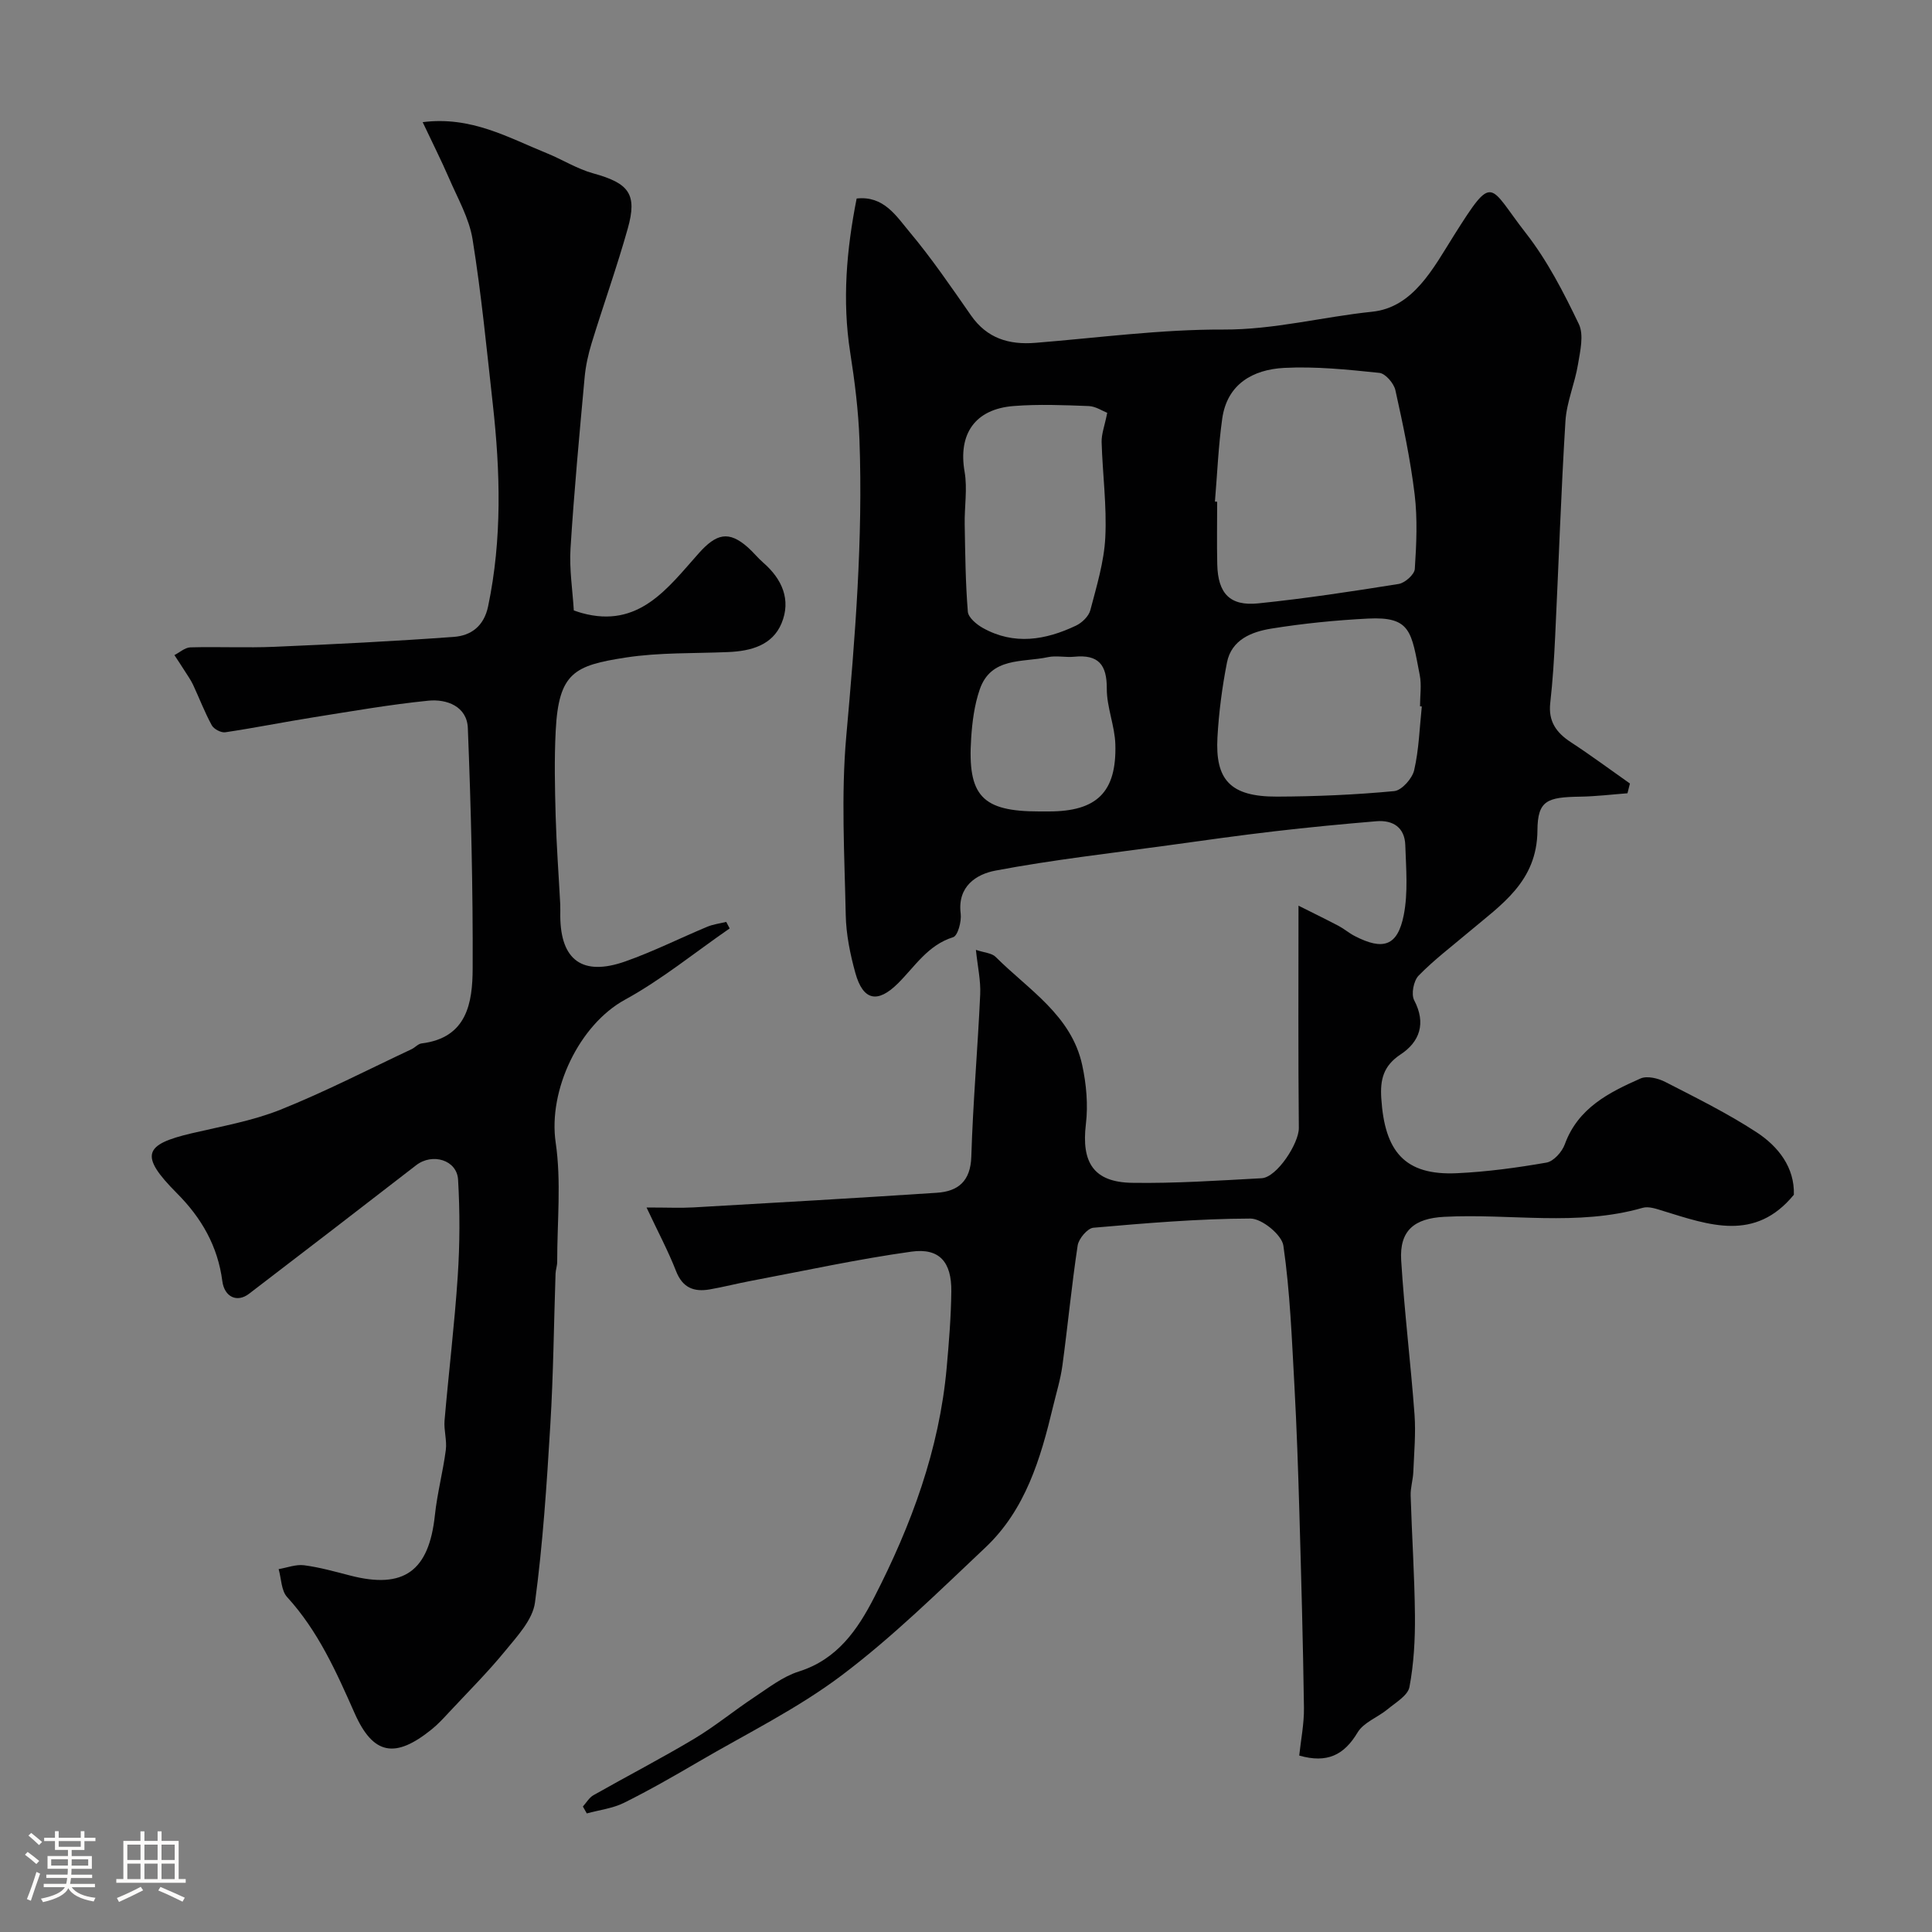 <svg enable-background="new 0 0 400 400" viewBox="0 0 400 400" xmlns="http://www.w3.org/2000/svg"><rect x="0" y="0" width="400" height="400" fill="#808080" stroke="none"/><path d="m5.17 384 .55-.58c.85.61 1.65 1.24 2.4 1.87l-.59.64c-.83-.73-1.62-1.38-2.36-1.93m1.22 9.53-.82-.34c.71-1.76 1.37-3.64 1.98-5.63.24.13.5.25.76.36-.6 1.67-1.24 3.54-1.92 5.61m-.5-13.5.57-.54c.56.44 1.31 1.06 2.26 1.87l-.64.64c-.68-.66-1.41-1.32-2.19-1.97m3.25.46h2.24v-1.36h.77v1.36h4.57v-1.36h.76v1.36h2.28v.69h-2.28v1.84h-2.64v1.26h4.18v2.64h-4.21c0 .45-.02.86-.05 1.21h4.32v.69h-4.38c-.04.34-.1.75-.19 1.22h5.15v.69h-4.82c.87 1.19 2.51 1.92 4.93 2.19-.17.31-.3.57-.37.76-2.77-.49-4.52-1.41-5.26-2.76-.56 1.26-2.3 2.23-5.24 2.9-.12-.24-.26-.48-.43-.72 2.73-.55 4.38-1.34 4.96-2.38h-4.38v-.69h4.65c.1-.38.17-.79.21-1.22h-4.32v-.69h4.4c.03-.34.05-.75.05-1.21h-4.2v-2.64h4.23v-1.26h-2.69v-1.84h-2.24zm1.46 4.46v1.29h3.45c.01-.4.02-.57.01-.53v-.32-.45h-3.46zm1.55-2.59h4.57v-1.19h-4.57zm6.11 2.59h-3.42v.77c-.01.19-.01.37-.02.53h3.44v-1.29z" fill="#fcfbfa"/><path d="m32.63 379.16h.82v1.98h3.54v7.89h1.46v.78h-14.37v-.78h1.46v-7.89h3.54v-1.98h.82v1.98h2.73zm-3.49 11.48.5.73c-1.61.82-3.28 1.63-5 2.41-.13-.27-.28-.55-.44-.82 1.75-.72 3.4-1.49 4.94-2.32m-2.78-5.55h2.73v-3.18h-2.73zm0 3.95h2.73v-3.2h-2.73zm3.54-3.95h2.73v-3.18h-2.73zm0 3.95h2.73v-3.2h-2.73zm7.89 4.68c-1.84-.92-3.51-1.7-5.02-2.32l.45-.73c1.89.8 3.57 1.55 5.04 2.23zm-1.62-11.81h-2.73v3.18h2.73zm-2.73 7.13h2.73v-3.2h-2.73z" fill="#fcfbfa"/><g fill="#010102"><path d="m133.86 250c4.41 0 7.07.13 9.71-.02 16.8-.96 33.6-1.92 50.39-3.03 4.41-.29 6.98-2.39 7.14-7.48.34-11.21 1.33-22.4 1.84-33.6.13-2.85-.53-5.75-.89-9.21 1.75.59 3.28.65 4.08 1.45 6.81 6.81 15.7 12.09 17.93 22.41.86 3.96 1.24 8.23.76 12.23-.95 7.93 1.6 12.02 9.58 12.14 8.93.14 17.87-.47 26.8-.95 3.18-.17 7.74-7.25 7.71-10.4-.15-15.07-.07-30.13-.07-46.03 2.74 1.38 5.55 2.74 8.31 4.19 1.15.61 2.16 1.49 3.32 2.09 5.9 3.05 8.89 2.09 10.16-4.33.92-4.67.48-9.66.32-14.5-.12-3.63-2.54-5.22-5.99-4.93-7.04.59-14.07 1.26-21.08 2.08-7.31.85-14.59 1.88-21.88 2.89-11.99 1.66-24.03 3-35.91 5.25-3.89.73-7.91 3.23-7.19 8.9.2 1.61-.59 4.59-1.57 4.89-5.26 1.64-7.91 6.08-11.44 9.58-4.22 4.18-7.21 3.54-8.8-2.19-1.08-3.9-1.91-7.99-1.99-12.01-.25-12.33-.98-24.74.11-36.98 1.83-20.45 3.48-40.87 2.73-61.41-.22-6.05-.98-12.1-1.92-18.09-1.67-10.71-.76-21.24 1.34-31.84 5.61-.62 8.2 3.63 10.91 6.87 4.61 5.49 8.66 11.45 12.77 17.34 3.31 4.75 7.85 6.11 13.33 5.67 12.96-1.04 25.93-2.8 38.89-2.75 10.53.05 20.55-2.63 30.83-3.69 8.54-.88 12.68-9.06 16.97-15.86 8.28-13.13 7.09-10.35 14.85-.42 4.44 5.68 7.83 12.29 10.97 18.83 1.08 2.26.28 5.61-.18 8.38-.65 3.94-2.34 7.76-2.59 11.69-.92 14.85-1.41 29.73-2.13 44.6-.22 4.61-.5 9.22-1.02 13.8-.42 3.79 1.25 6.13 4.26 8.1 4.17 2.72 8.17 5.7 12.24 8.56-.17.67-.34 1.35-.51 2.02-3.27.25-6.54.65-9.82.7-6.78.11-8.78.75-8.82 6.98-.07 10.62-7.5 15.38-14.19 21.03-3.51 2.97-7.21 5.76-10.41 9.04-1.04 1.06-1.58 3.85-.92 5.1 2.52 4.79 1.12 8.62-2.79 11.2-3.61 2.38-4.27 5.25-4.02 9.1.7 10.94 4.77 16.02 15.67 15.51 6.21-.29 12.41-1.13 18.54-2.2 1.47-.26 3.21-2.21 3.78-3.77 2.73-7.52 9.12-10.74 15.68-13.64 1.36-.6 3.64-.05 5.12.71 6.39 3.28 12.86 6.48 18.86 10.39 4.59 2.99 7.94 7.34 7.77 12.97-8.03 9.79-17.54 6.28-27.01 3.37-1.39-.43-3.03-1.03-4.3-.66-13.56 3.89-27.39 1.14-41.07 1.86-6.18.32-9.3 2.81-8.92 9.01.66 10.65 1.97 21.26 2.76 31.91.29 3.95-.09 7.95-.25 11.92-.07 1.63-.6 3.25-.55 4.87.25 8.3.81 16.6.89 24.9.04 4.92-.23 9.92-1.14 14.74-.33 1.76-2.84 3.2-4.52 4.6-2.03 1.68-4.96 2.71-6.21 4.8-2.79 4.67-6.29 6.45-12.09 4.79.34-3.22 1.02-6.57.98-9.91-.19-13.6-.57-27.2-.96-40.8-.25-8.6-.54-17.21-1.01-25.8-.54-9.71-.9-19.46-2.29-29.06-.32-2.24-4.44-5.61-6.81-5.61-10.85.03-21.71.96-32.53 1.9-1.22.11-3.03 2.26-3.25 3.66-1.25 8.26-2.04 16.59-3.16 24.87-.39 2.88-1.27 5.7-1.95 8.55-2.56 10.72-5.69 21.29-14 29.13-9.65 9.1-19.17 18.49-29.73 26.45-9.16 6.91-19.67 12.06-29.64 17.89-5.08 2.97-10.2 5.91-15.46 8.52-2.35 1.16-5.11 1.48-7.69 2.19-.27-.48-.54-.95-.81-1.43.72-.8 1.31-1.85 2.2-2.35 6.93-3.93 14.02-7.6 20.85-11.68 4.32-2.58 8.24-5.83 12.45-8.61 2.96-1.96 5.9-4.27 9.2-5.31 7.96-2.5 12.17-8.64 15.61-15.34 7.69-14.97 13.49-30.62 15.01-47.56.47-5.25.9-10.53.96-15.8.07-6.08-2.46-9.04-8.27-8.23-11.12 1.55-22.12 3.96-33.16 6.04-2.88.54-5.72 1.28-8.6 1.78-3.26.56-5.61-.33-6.96-3.79-1.63-4.18-3.76-8.16-6.11-13.17zm117.68-146.16c.15.01.31.02.46.04 0 4.32-.08 8.65.02 12.97.14 6.02 2.61 8.68 8.5 8.07 9.73-1 19.41-2.47 29.07-4.02 1.29-.21 3.26-1.96 3.33-3.1.34-5.15.58-10.4-.04-15.5-.88-7.23-2.4-14.4-3.98-21.52-.32-1.42-2.06-3.45-3.32-3.58-6.55-.68-13.18-1.37-19.73-1.03-6.4.34-11.78 3.3-12.8 10.5-.8 5.68-1.03 11.44-1.51 17.17zm42.83 42.43c-.12-.01-.25-.03-.37-.04 0-2.17.35-4.4-.06-6.48-1.74-8.94-1.79-12.13-10.7-11.68-6.71.34-13.43 1.01-20.06 2.08-4.05.66-8.22 2.29-9.15 7.02-1 5.1-1.68 10.3-1.97 15.48-.48 8.73 2.57 12.32 12.33 12.28 8.1-.03 16.21-.38 24.27-1.14 1.55-.15 3.74-2.61 4.13-4.34.99-4.28 1.11-8.77 1.58-13.18zm-65.13-60.8c-.96-.37-2.38-1.34-3.83-1.4-5.17-.2-10.37-.41-15.51-.01-8.09.62-11.55 5.84-10.19 13.62.61 3.52-.05 7.26.02 10.89.11 6.03.16 12.07.65 18.07.1 1.22 1.81 2.65 3.12 3.38 6.46 3.6 12.96 2.51 19.27-.49 1.25-.59 2.64-1.94 2.97-3.19 1.3-4.97 2.85-10.01 3.1-15.08.33-6.54-.57-13.14-.76-19.72-.05-1.66.62-3.35 1.16-6.07zm-14.09 82.53h2c9.92 0 14.05-3.97 13.77-13.88-.11-3.86-1.79-7.7-1.77-11.54.03-4.99-1.75-7.11-6.73-6.61-1.81.18-3.73-.29-5.48.09-5.22 1.13-11.79-.09-14.11 6.72-1.09 3.18-1.54 6.67-1.76 10.05-.79 11.97 2.27 15.17 14.08 15.17z"/><path d="m87.51 25.29c10.05-1.28 17.7 3.19 25.65 6.41 3.26 1.32 6.33 3.28 9.69 4.2 7.35 2.03 9.14 4.25 7.12 11.42-2.24 7.97-5.04 15.79-7.47 23.7-.71 2.31-1.24 4.72-1.46 7.12-1.08 11.79-2.18 23.58-2.92 35.4-.27 4.34.44 8.74.68 12.85 1.04.34 1.35.45 1.66.53 11.83 3.27 17.81-5.2 24.21-12.37 3.64-4.08 6.2-4.73 10.16-1.23 1.12.99 2.06 2.19 3.19 3.17 3.93 3.41 5.8 7.73 3.79 12.56-1.89 4.55-6.34 5.75-11 5.95-7.1.31-14.29.06-21.28 1.14-10.61 1.64-13.87 3.12-14.48 15.19-.3 5.85-.17 11.72-.01 17.58.17 6.1.63 12.2.95 18.29.04.83 0 1.67.01 2.5.07 9.11 4.62 12.46 13.44 9.36 5.79-2.04 11.32-4.82 17-7.19 1.23-.51 2.61-.68 3.92-1 .24.45.48.9.71 1.35-7.2 4.97-14.05 10.58-21.68 14.76-9.49 5.2-15.93 18.75-14.34 29.59 1.18 8.07.3 16.45.31 24.69 0 .81-.31 1.62-.34 2.43-.35 10.43-.45 20.88-1.08 31.29-.74 12.3-1.54 24.63-3.18 36.82-.48 3.54-3.64 6.92-6.11 9.94-3.65 4.47-7.77 8.57-11.71 12.8-1.13 1.22-2.27 2.46-3.56 3.5-7.55 6.11-12.12 5.33-15.96-3.34-3.79-8.55-7.54-17-13.97-24.04-1.23-1.34-1.2-3.83-1.76-5.79 1.76-.3 3.58-1.02 5.27-.8 3.21.42 6.37 1.31 9.51 2.12 11.13 2.89 16.34-.89 17.57-12.49.48-4.52 1.67-8.97 2.26-13.49.26-1.99-.43-4.1-.26-6.11.86-9.97 2.07-19.91 2.73-29.89.44-6.63.46-13.33.07-19.97-.24-4.11-5.34-5.58-8.67-3-11.51 8.92-23.06 17.78-34.62 26.63-2.46 1.88-5.09.67-5.52-2.63-.94-7.22-4.3-13.08-9.4-18.19-7.88-7.91-6.78-10.1 3.04-12.41 6.17-1.45 12.53-2.55 18.37-4.88 9.24-3.7 18.13-8.29 27.16-12.53.73-.34 1.35-1.11 2.08-1.2 9.44-1.15 10.55-8.44 10.58-15.51.07-16.6-.34-33.2-1-49.79-.18-4.47-4.35-6.05-8.19-5.66-7.96.8-15.86 2.19-23.76 3.44-6.1.97-12.16 2.19-18.27 3.1-.87.13-2.36-.66-2.79-1.44-1.47-2.69-2.57-5.59-3.87-8.38-.47-1-1.13-1.92-1.72-2.86-.7-1.11-1.43-2.2-2.15-3.3 1.1-.56 2.18-1.56 3.29-1.6 5.83-.16 11.67.13 17.49-.12 12.36-.53 24.73-1.15 37.07-2.05 3.58-.26 6.24-2.23 7.1-6.33 2.91-13.91 2.53-27.86.97-41.85-1.27-11.4-2.37-22.83-4.19-34.14-.71-4.38-3.1-8.51-4.89-12.68-1.59-3.67-3.42-7.28-5.44-11.57z"/></g></svg>